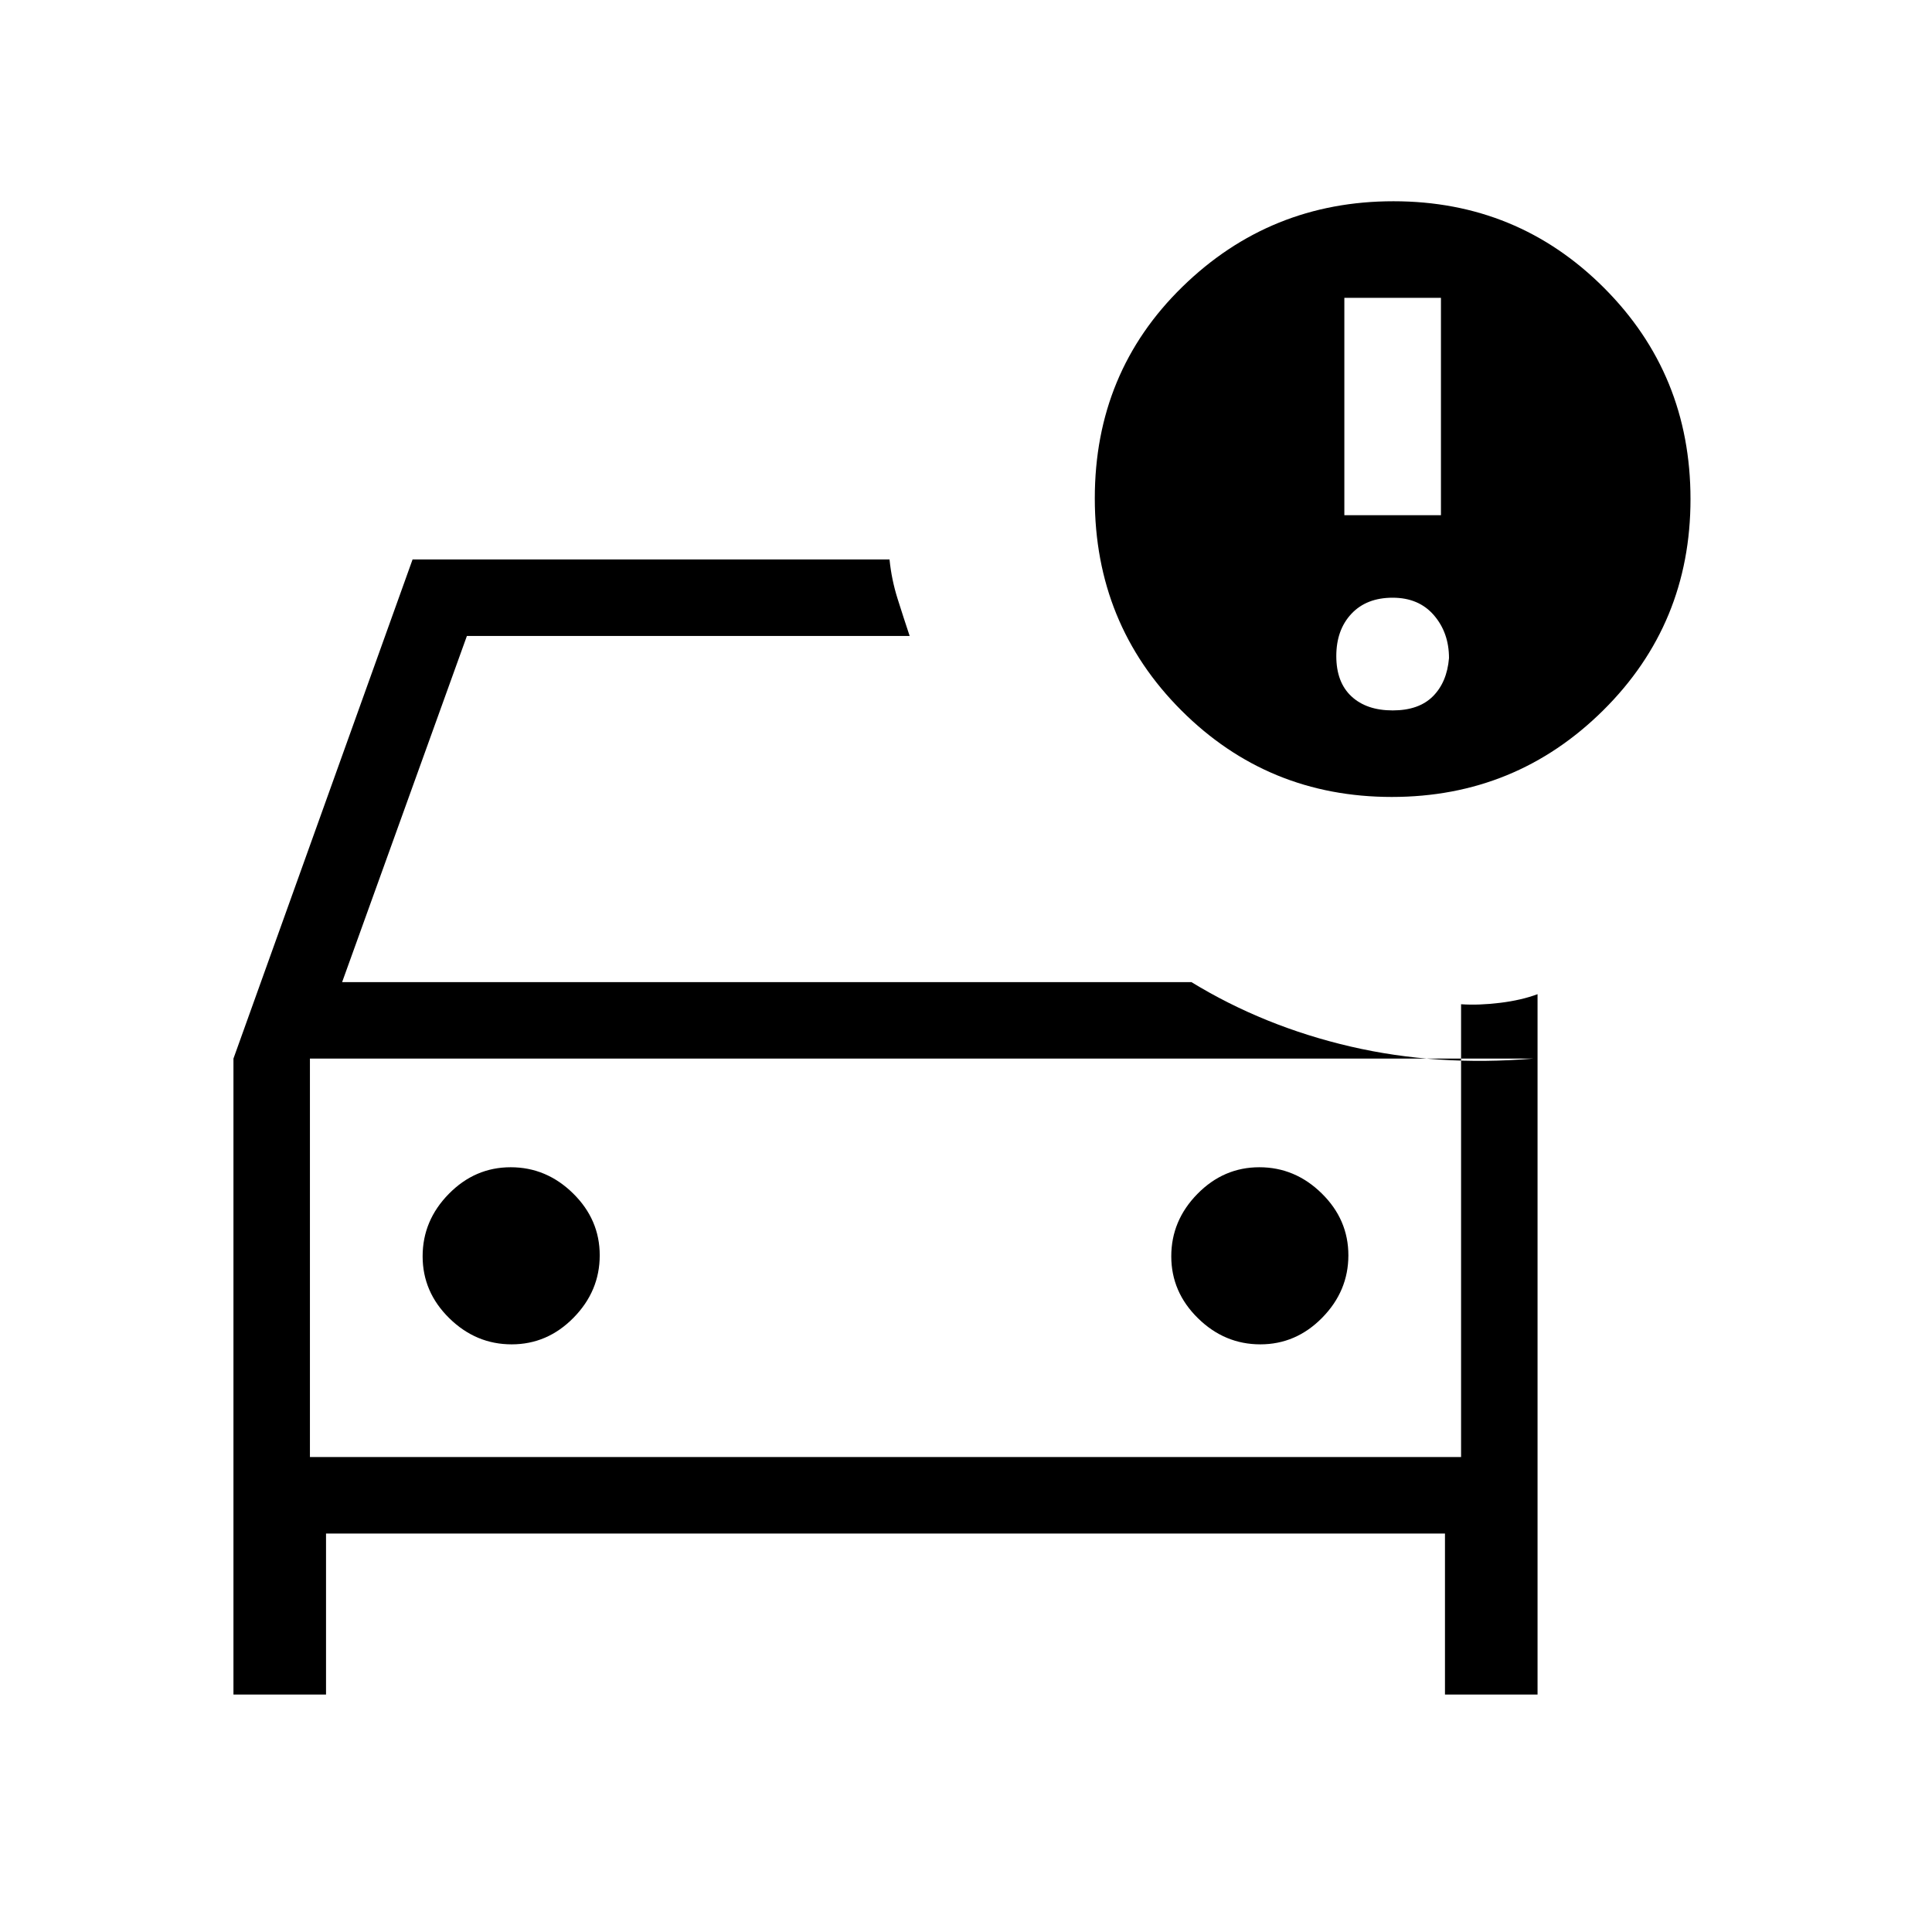 <svg xmlns="http://www.w3.org/2000/svg" height="24" viewBox="0 -960 960 960" width="24"><path d="M154-236v-225 225Zm-38 118v-316l89-248h237q1 10 4 19.5t6 18.5H232l-62 172h422q36 22 79 32t91 6H154v198h572v-225q8.75.6 19.38-.7Q756-463 764-466v348h-46v-80H162v80h-46Zm510.24-174Q644-292 657-305.24q13-13.23 13-31Q670-354 656.76-367q-13.23-13-31-13Q608-380 595-366.76q-13 13.23-13 31Q582-318 595.24-305q13.23 13 31 13Zm-372 0Q272-292 285-305.24q13-13.23 13-31Q298-354 284.76-367q-13.23-13-31-13Q236-380 223-366.76q-13 13.23-13 31Q210-318 223.24-305q13.23 13 31 13Zm437.35-272Q630-564 587-607t-43-105.38q0-62.62 43.54-105.12Q631.08-860 692.41-860 754-860 797-817t43 105q0 62-43.41 105t-105 43ZM668-704h48v-108h-48v108Zm24 97q13 0 20-7t8-19q0-12.6-7.5-21.3Q705-663 692-663t-20.5 8q-7.5 8-7.5 21t7.5 20q7.5 7 20.5 7Z"/></svg>